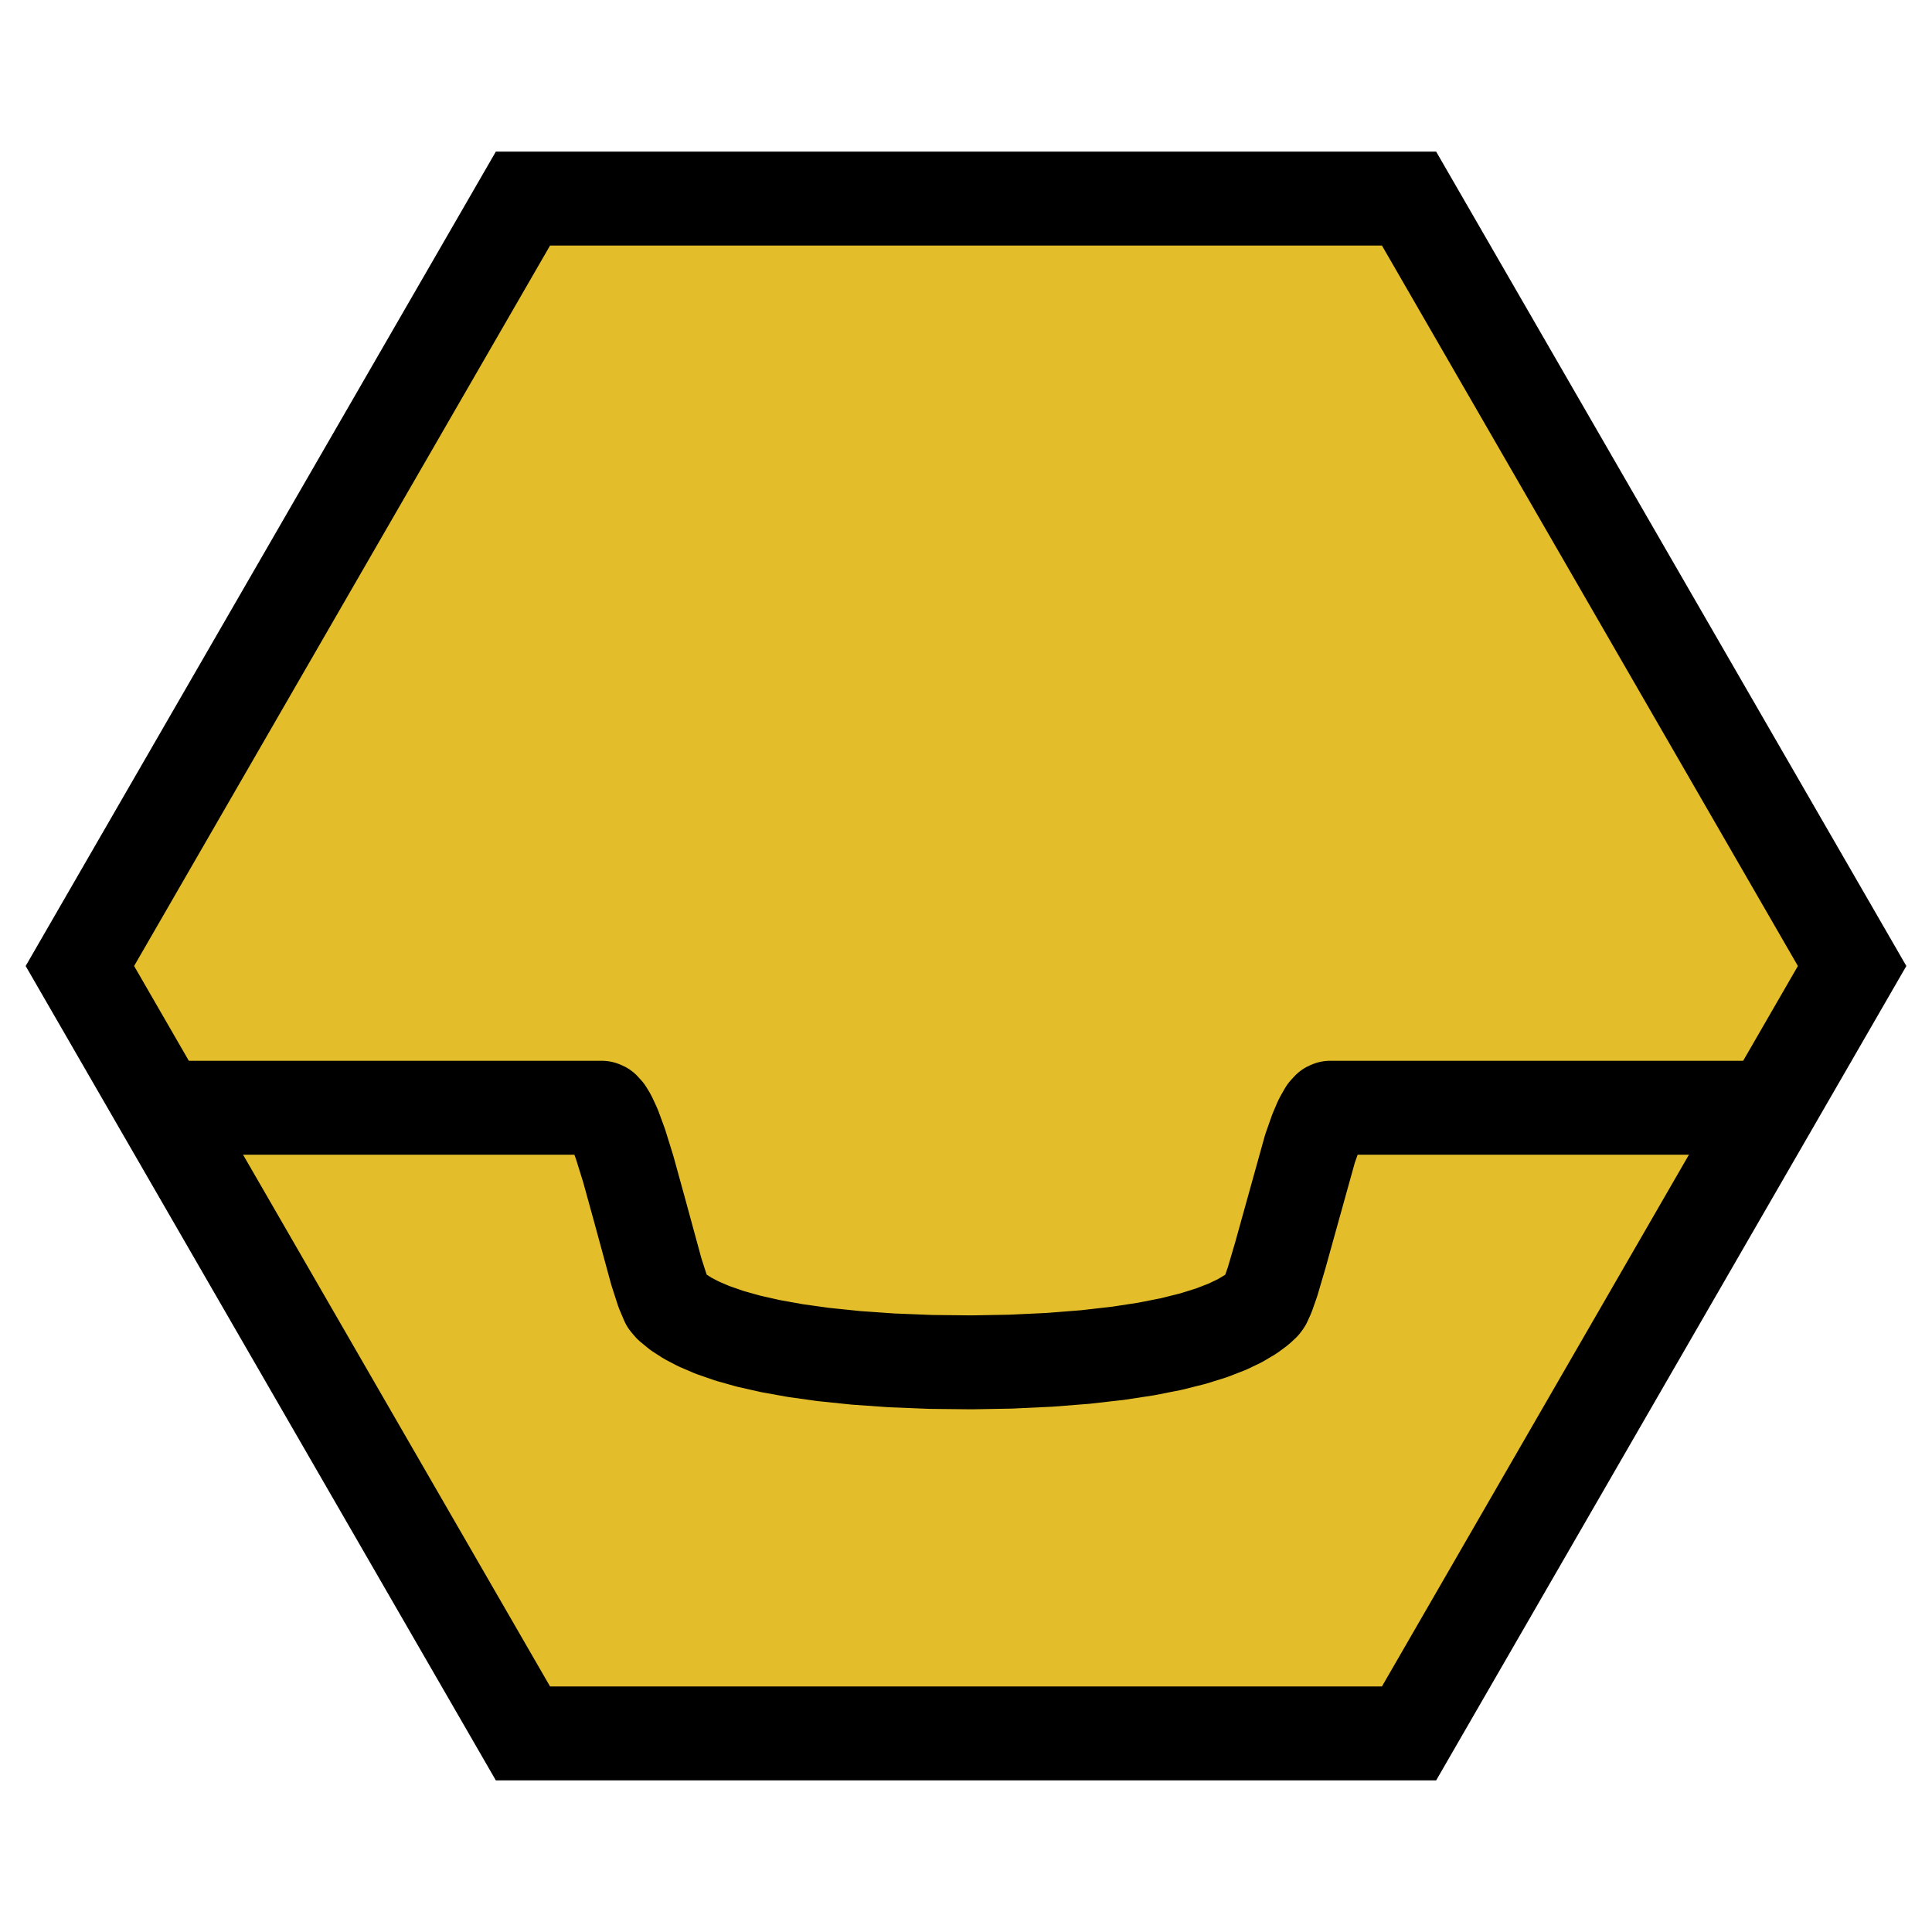 <?xml version="1.0" encoding="utf-8"?>
<!-- Generator: Adobe Illustrator 15.1.0, SVG Export Plug-In  -->
<!DOCTYPE svg PUBLIC "-//W3C//DTD SVG 1.1//EN" "http://www.w3.org/Graphics/SVG/1.1/DTD/svg11.dtd">
<svg version="1.1"
	 xmlns="http://www.w3.org/2000/svg" xmlns:xlink="http://www.w3.org/1999/xlink" xmlns:a="http://ns.adobe.com/AdobeSVGViewerExtensions/3.0/"
	 x="0px" y="0px" width="720px" height="720px" viewBox="-9.563 -56.512 720 720"
	 overflow="visible" enable-background="new -9.563 -56.512 720 720" xml:space="preserve">
<defs>
</defs>
<polygon fill="#E4BD2A" stroke="#000000" stroke-width="35" stroke-miterlimit="10" points="185.322,589.476 20.207,303.487 
	185.322,17.5 515.552,17.5 680.667,303.487 515.552,589.476 "/>
<polyline fill="none" stroke="#000000" stroke-width="35" stroke-linecap="square" stroke-linejoin="round" stroke-miterlimit="10" points="
	60.075,356.311 214.701,356.311 215.283,356.558 216.445,357.833 217.608,359.759 219.353,363.536 221.677,369.845 224.584,379.2 
	228.653,393.952 235.047,417.41 237.373,424.617 239.117,428.719 240.279,430.09 243.185,432.479 246.673,434.727 250.743,436.863 
	255.975,439.104 262.369,441.322 269.345,443.281 277.482,445.127 286.784,446.801 297.248,448.262 309.455,449.52 322.824,450.459 
	337.357,451.035 352.47,451.195 367.003,450.936 381.537,450.254 394.906,449.205 407.113,447.816 417.578,446.219 426.878,444.385 
	435.017,442.352 441.992,440.172 447.806,437.916 452.457,435.693 456.525,433.283 459.431,431.127 461.175,429.51 461.757,428.719 
	462.919,426.158 464.664,421.186 467.57,411.312 478.615,371.603 480.939,364.993 482.683,360.91 484.427,357.833 485.591,356.558 
	486.171,356.311 640.798,356.311 "/>
</svg>
